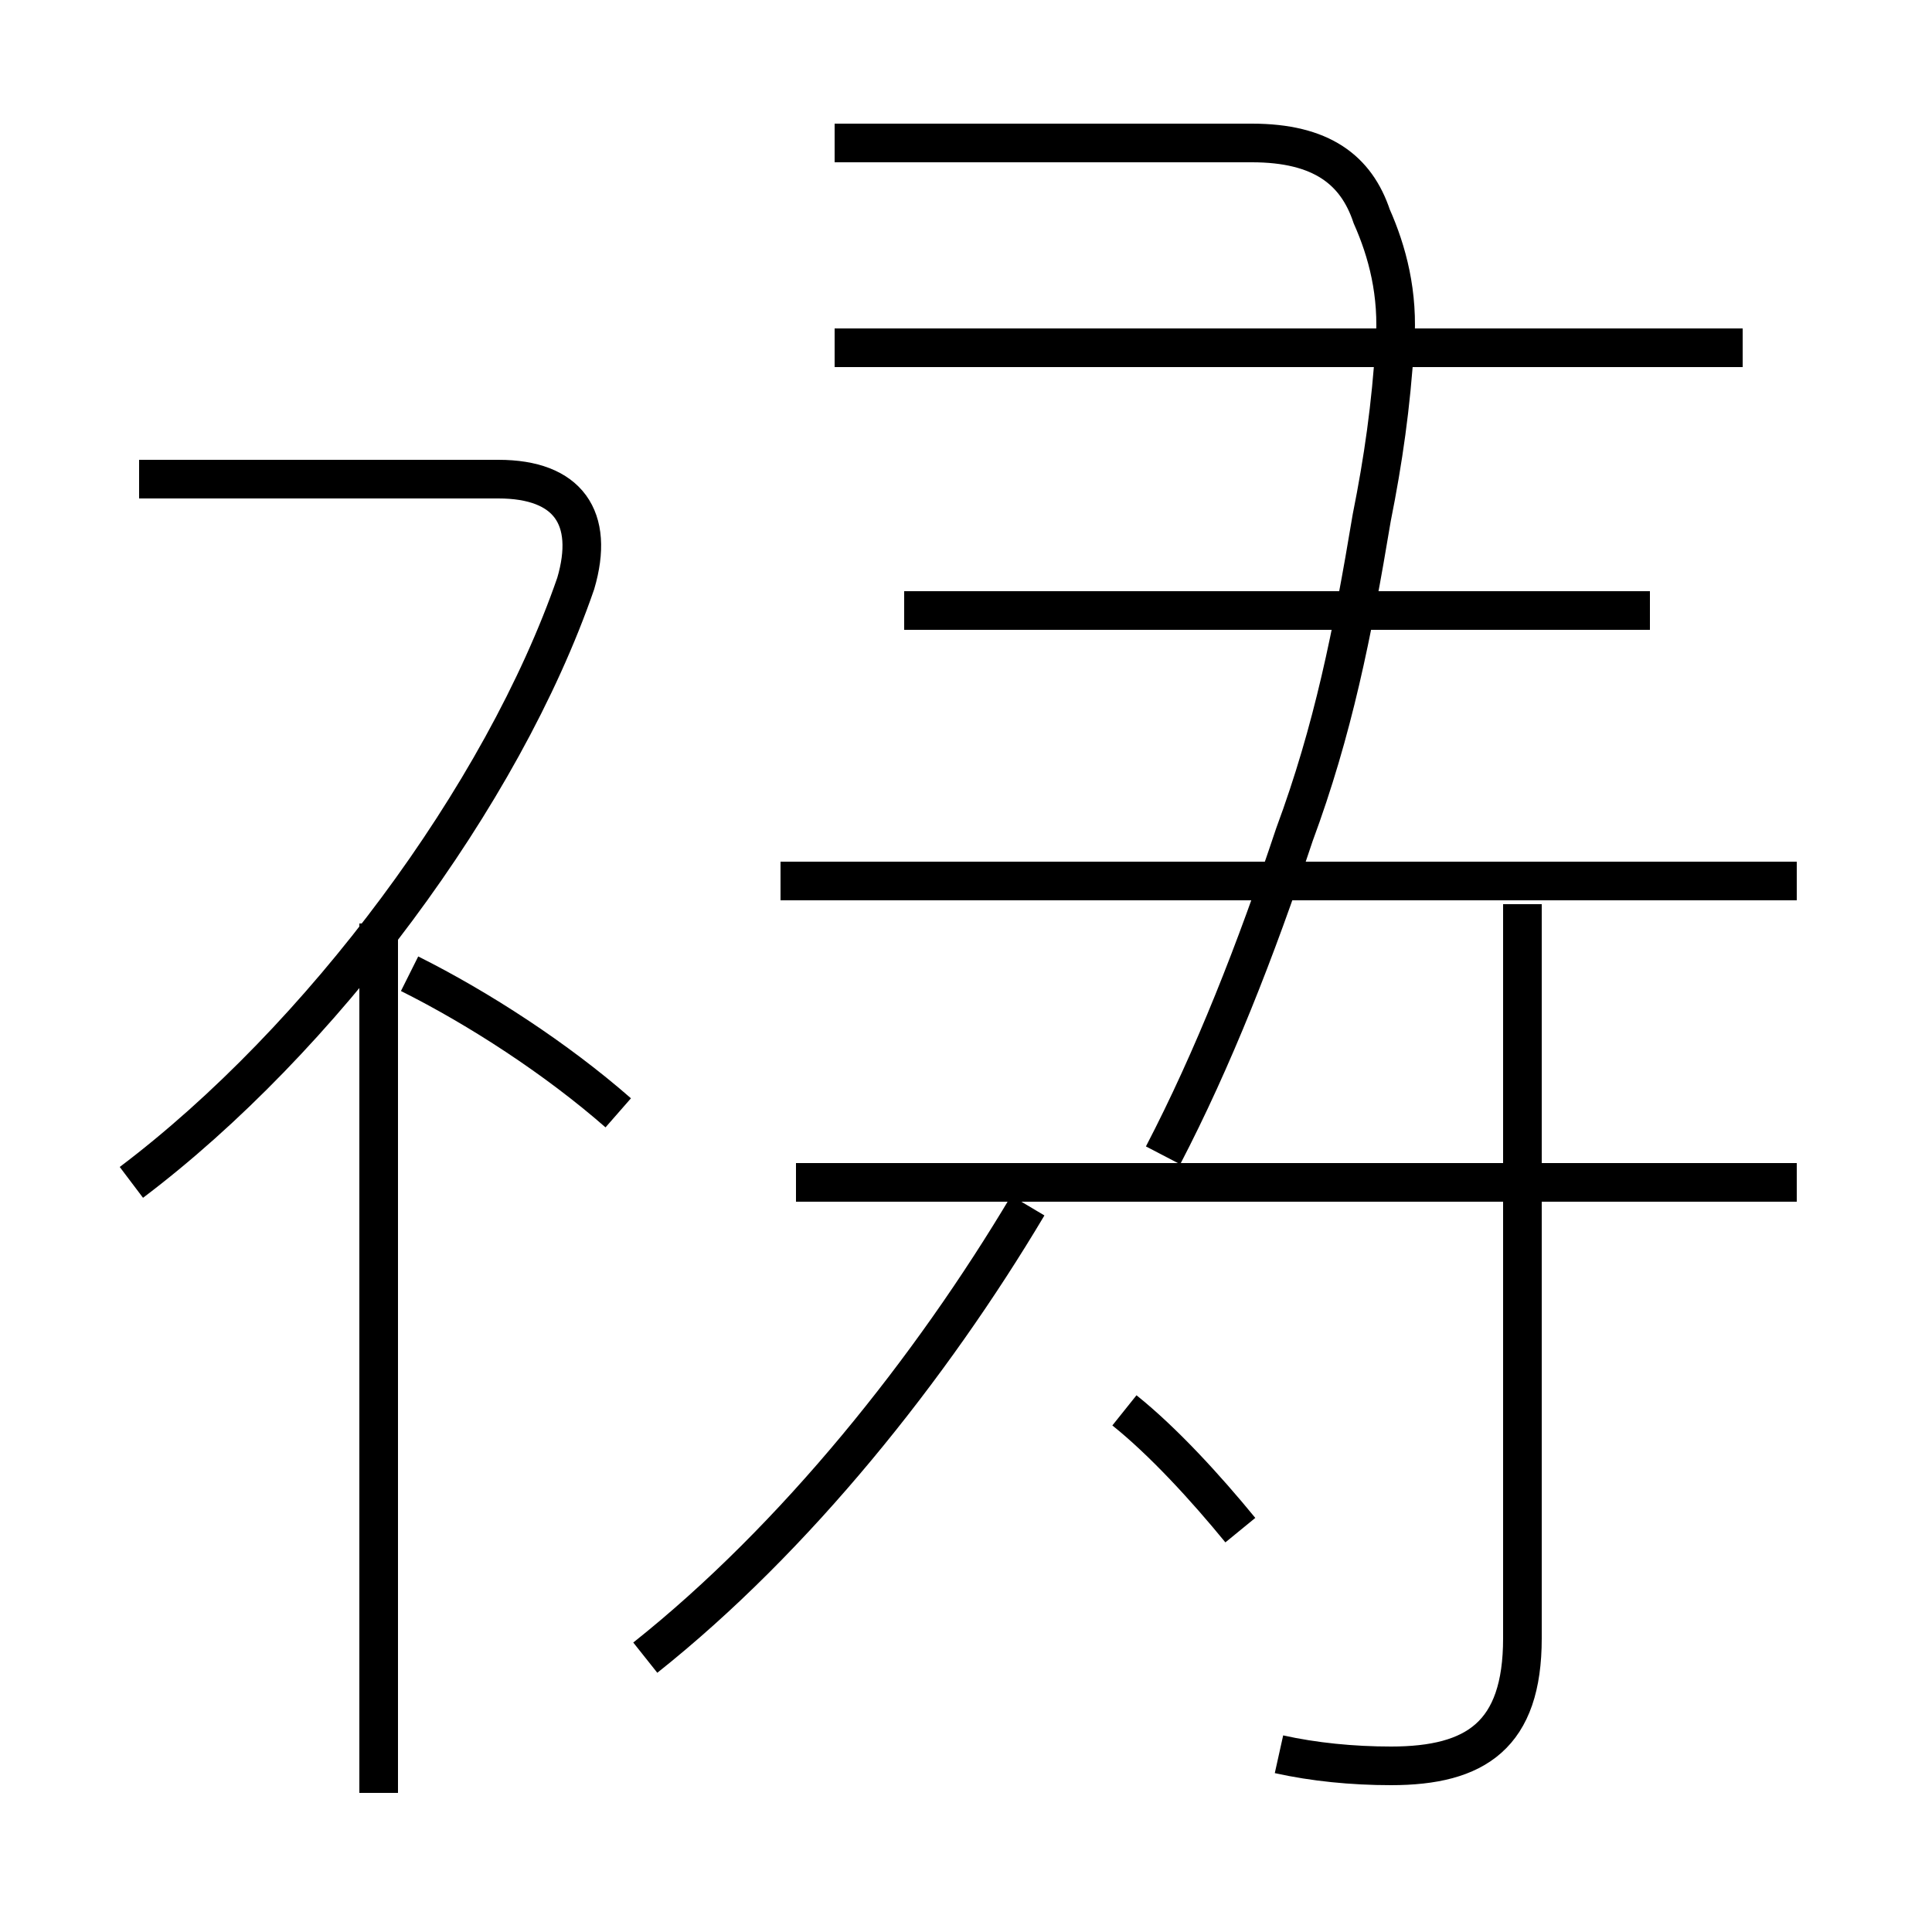 <?xml version='1.0' encoding='utf8'?>
<svg viewBox="0.0 -6.0 50.0 50.0" version="1.1" xmlns="http://www.w3.org/2000/svg">
<rect x="0.0" y="-6.0" width="50.0" height="50.0" fill="#808080" stroke="none"/>
<rect x="-1000" y="-1000" width="2000" height="2000" stroke="white" fill="white"/>
<g style="fill:white;stroke:#000000;  stroke-width:1">
<path d="M 33.1 1.4 C 34.0 1.6 35.0 1.7 36.0 1.7 C 38.2 1.7 39.4 0.9 39.4 -1.6 L 39.4 -20.6 M 9.8 2.4 L 9.8 -20.1 M 16.7 -1.1 C 20.6 -4.2 24.1 -8.6 26.6 -12.8 M 3.4 -13.4 C 8.3 -17.1 13.0 -23.4 14.9 -28.9 C 15.4 -30.6 14.7 -31.6 12.9 -31.6 L 3.6 -31.6 M 16.0 -15.2 C 14.4 -16.6 12.4 -17.9 10.6 -18.8 M 32.1 -4.4 C 31.2 -5.5 30.1 -6.7 29.1 -7.5 M 46.5 -13.4 L 20.6 -13.4 M 46.5 -21.2 L 20.2 -21.2 M 30.1 -14.1 C 31.4 -16.6 32.5 -19.4 33.5 -22.4 C 34.5 -25.1 35.0 -27.6 35.5 -30.6 C 35.8 -32.1 36.0 -33.5 36.1 -35.1 C 36.2 -36.4 35.9 -37.5 35.5 -38.4 C 35.1 -39.6 34.2 -40.3 32.4 -40.3 L 21.6 -40.3 M 42.7 -28.2 L 23.4 -28.2 M 45.1 -35.0 L 21.6 -35.0" transform="translate(0.0, 38.0)" />
</g>
</svg>
